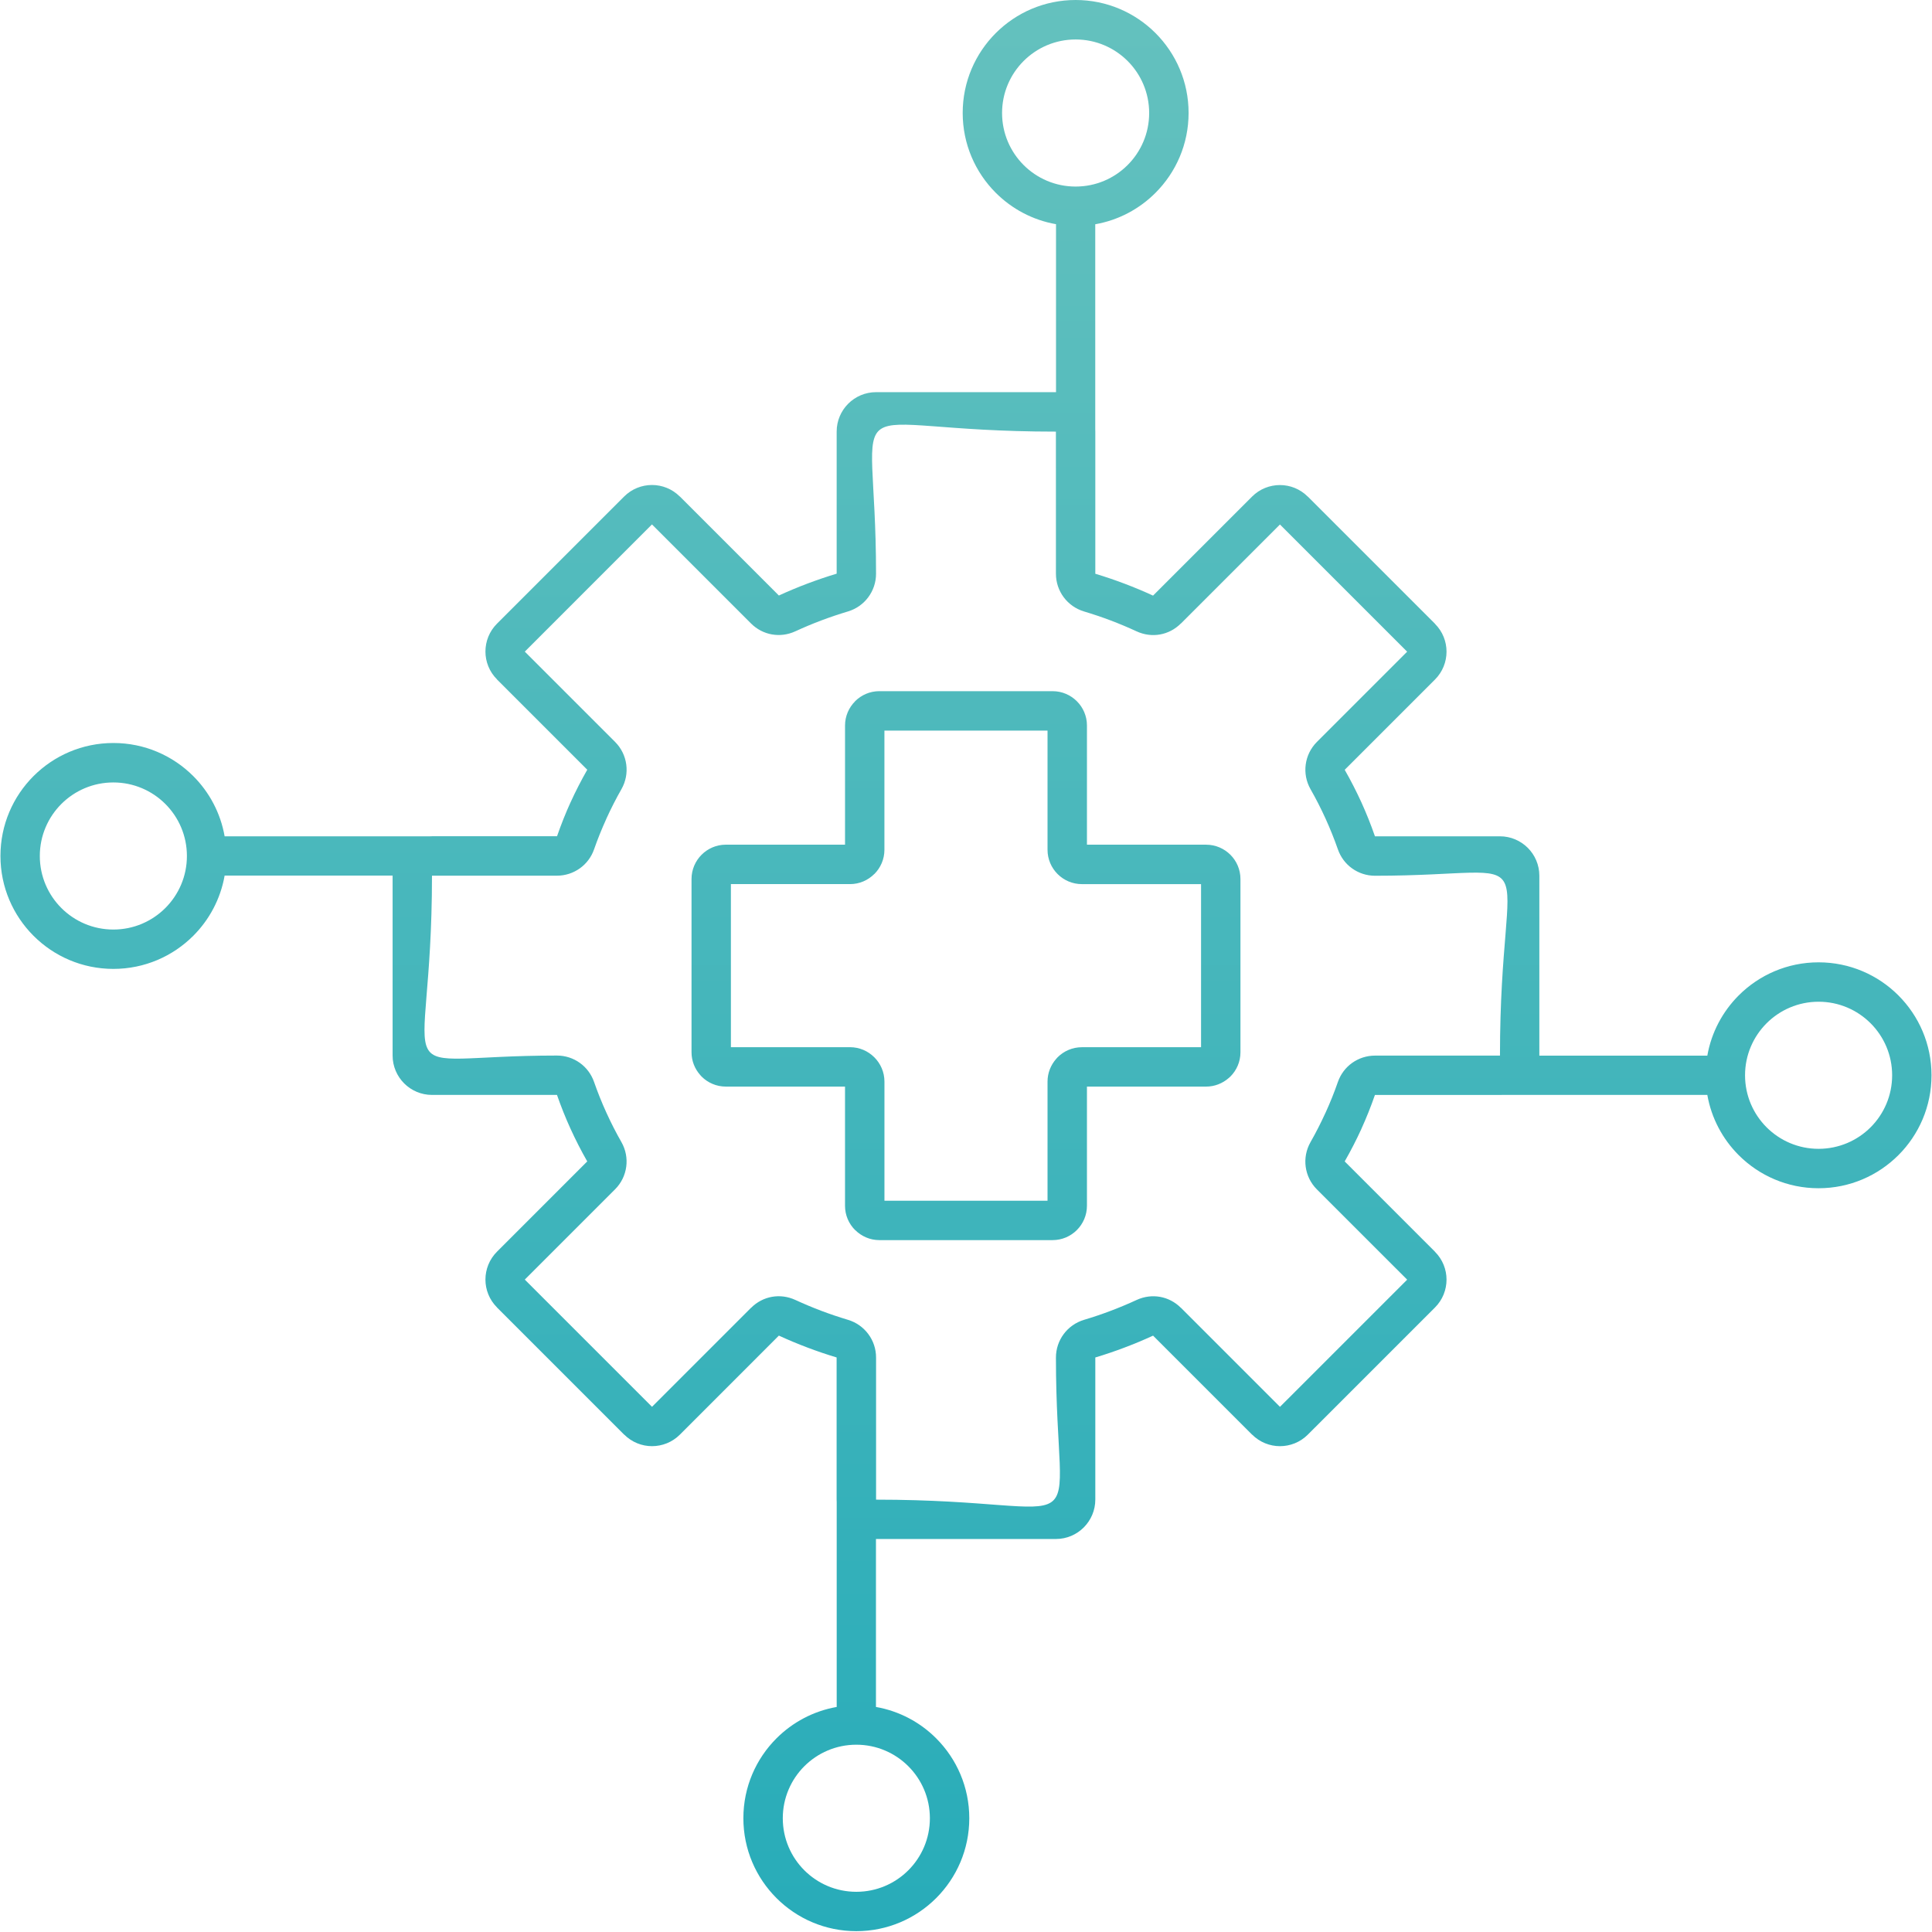 <svg width="160" height="160" viewBox="0 0 160 160" fill="none" xmlns="http://www.w3.org/2000/svg">
<path fill-rule="evenodd" clip-rule="evenodd" d="M90.704 18.572V35.544C90.707 35.612 90.709 35.679 90.709 35.747V47.516C91.517 47.758 92.324 48.032 93.13 48.338C93.937 48.644 94.727 48.973 95.493 49.327C95.495 49.329 95.495 49.329 95.495 49.329L95.497 49.327L95.493 49.323L103.691 41.125C104.328 40.488 105.164 40.17 106 40.17C106.83 40.17 107.664 40.488 108.301 41.125H108.308L118.84 51.656V51.664C119.476 52.3 119.795 53.134 119.795 53.967C119.795 54.802 119.476 55.638 118.84 56.275L111.367 63.748C111.36 63.755 111.358 63.739 111.358 63.748C111.358 63.749 111.361 63.746 111.365 63.755C111.872 64.642 112.332 65.544 112.749 66.456C113.156 67.354 113.531 68.288 113.867 69.259C113.869 69.266 113.865 69.266 113.867 69.268C113.874 69.273 113.862 69.259 113.873 69.259H124.217C125.117 69.259 125.933 69.625 126.526 70.216C127.116 70.806 127.482 71.624 127.482 72.524V87.425H141.393C141.731 85.494 142.663 83.765 143.991 82.437C145.684 80.743 148.023 79.696 150.605 79.696C153.187 79.696 155.527 80.743 157.219 82.437C158.912 84.13 159.959 86.468 159.959 89.05C159.959 91.632 158.912 93.973 157.219 95.664C155.526 97.357 153.187 98.405 150.605 98.405C148.023 98.405 145.684 97.357 143.991 95.664C142.663 94.336 141.731 92.607 141.393 90.676H124.422C124.354 90.679 124.287 90.681 124.217 90.681H113.871C113.858 90.681 113.873 90.667 113.865 90.672C113.864 90.674 113.867 90.674 113.865 90.681C113.529 91.65 113.154 92.584 112.747 93.48V93.486C112.34 94.378 111.879 95.278 111.363 96.182C111.36 96.189 111.356 96.185 111.356 96.189C111.358 96.196 111.358 96.18 111.365 96.187L118.84 103.663V103.669C119.476 104.305 119.795 105.139 119.795 105.972C119.795 106.807 119.476 107.643 118.84 108.28L108.308 118.811C107.671 119.448 106.835 119.766 106 119.766C105.169 119.766 104.335 119.446 103.695 118.808L103.691 118.811L95.495 110.615L95.498 110.611L95.497 110.61C95.495 110.61 95.497 110.611 95.495 110.611C94.728 110.963 93.941 111.294 93.133 111.598C92.326 111.904 91.517 112.178 90.709 112.42V124.187C90.709 125.087 90.343 125.904 89.752 126.496C89.162 127.086 88.346 127.453 87.446 127.453H72.543V141.363C74.474 141.701 76.203 142.633 77.531 143.963C79.224 145.656 80.272 147.995 80.272 150.577C80.272 153.159 79.224 155.498 77.531 157.191C75.838 158.884 73.5 159.931 70.918 159.931C68.335 159.931 65.995 158.884 64.304 157.191C62.611 155.498 61.563 153.159 61.563 150.577C61.563 147.993 62.611 145.654 64.304 143.963C65.634 142.633 67.361 141.703 69.292 141.363V124.392C69.287 124.324 69.285 124.257 69.285 124.187V112.418C68.478 112.176 67.67 111.902 66.865 111.597C66.056 111.291 65.268 110.962 64.501 110.608C64.499 110.606 64.501 110.606 64.499 110.606L64.498 110.608L64.501 110.611L56.305 118.81C55.668 119.446 54.832 119.765 53.996 119.765C53.166 119.765 52.332 119.445 51.692 118.806L51.688 118.81L41.157 108.278L41.16 108.275C40.52 107.634 40.202 106.8 40.202 105.97C40.202 105.134 40.52 104.298 41.157 103.661L48.629 96.187C48.636 96.18 48.638 96.196 48.638 96.187C48.638 96.183 48.635 96.187 48.631 96.18C48.124 95.292 47.664 94.391 47.248 93.478C46.839 92.58 46.465 91.647 46.127 90.677C46.125 90.67 46.129 90.67 46.127 90.669C46.12 90.663 46.133 90.677 46.122 90.677H35.777C34.877 90.677 34.061 90.311 33.47 89.721C32.88 89.13 32.514 88.314 32.514 87.414V72.511H18.603C18.265 74.443 17.334 76.171 16.005 77.5C14.312 79.193 11.973 80.24 9.391 80.24C6.807 80.24 4.469 79.193 2.777 77.5C1.084 75.807 0.037 73.468 0.037 70.886C0.037 68.304 1.084 65.963 2.777 64.272C4.47 62.579 6.809 61.532 9.391 61.532C11.973 61.532 14.312 62.579 16.005 64.272C17.335 65.603 18.265 67.329 18.603 69.261H35.576C35.644 69.257 35.711 69.254 35.779 69.254H46.125C46.138 69.254 46.124 69.268 46.131 69.262C46.133 69.261 46.129 69.261 46.131 69.254C46.474 68.266 46.847 67.331 47.249 66.447H47.251C47.665 65.535 48.128 64.637 48.633 63.749C48.636 63.742 48.64 63.744 48.64 63.742C48.638 63.735 48.638 63.751 48.631 63.742L41.157 56.268L41.16 56.264C40.52 55.624 40.202 54.79 40.202 53.959C40.202 53.124 40.52 52.288 41.157 51.651L51.688 41.12C52.325 40.483 53.161 40.165 53.996 40.165C54.827 40.165 55.661 40.483 56.298 41.12H56.305L64.501 49.316C64.503 49.318 64.503 49.32 64.501 49.32L64.503 49.318C65.269 48.966 66.057 48.635 66.865 48.331C67.672 48.027 68.48 47.751 69.289 47.509V35.74C69.289 34.84 69.655 34.024 70.245 33.433C70.836 32.843 71.652 32.477 72.554 32.477H87.455V18.566C85.523 18.228 83.795 17.297 82.466 15.968C80.773 14.275 79.726 11.937 79.726 9.354C79.726 6.77 80.773 4.432 82.466 2.74C84.159 1.047 86.498 0 89.08 0C91.662 0 94.001 1.047 95.694 2.74C97.387 4.433 98.434 6.772 98.434 9.354C98.434 11.937 97.387 14.275 95.694 15.968C94.364 17.302 92.635 18.234 90.704 18.572ZM66.61 154.888C67.713 155.99 69.235 156.671 70.918 156.671C72.6 156.671 74.122 155.99 75.225 154.888C76.328 153.785 77.009 152.263 77.009 150.58C77.009 148.898 76.328 147.376 75.225 146.273C74.122 145.171 72.6 144.489 70.918 144.489C69.235 144.489 67.713 145.171 66.61 146.273C65.508 147.376 64.827 148.898 64.827 150.58C64.827 152.263 65.51 153.787 66.61 154.888ZM5.08 66.582C3.978 67.685 3.297 69.207 3.297 70.89C3.297 72.572 3.978 74.094 5.08 75.197C6.183 76.299 7.705 76.981 9.388 76.981C11.07 76.981 12.592 76.299 13.695 75.197C14.797 74.094 15.479 72.572 15.479 70.89C15.479 69.207 14.797 67.685 13.695 66.582C12.592 65.48 11.07 64.799 9.388 64.799C7.705 64.799 6.181 65.481 5.08 66.582ZM154.916 93.358C156.018 92.255 156.699 90.733 156.699 89.05C156.699 87.368 156.018 85.846 154.916 84.743C153.813 83.641 152.291 82.959 150.608 82.959C148.926 82.959 147.404 83.641 146.301 84.743C145.199 85.846 144.517 87.368 144.517 89.05C144.517 90.733 145.199 92.255 146.301 93.358C147.404 94.46 148.926 95.141 150.608 95.141C152.291 95.139 153.815 94.458 154.916 93.358ZM93.386 5.052C92.283 3.95 90.761 3.269 89.078 3.269C87.396 3.269 85.874 3.95 84.771 5.052C83.669 6.155 82.987 7.677 82.987 9.36C82.987 11.042 83.67 12.564 84.771 13.667C85.874 14.769 87.396 15.45 89.078 15.45C90.761 15.45 92.283 14.769 93.386 13.667C94.488 12.564 95.169 11.042 95.169 9.36C95.169 7.677 94.487 6.153 93.386 5.052ZM72.824 57.239C72.04 57.239 71.329 57.559 70.814 58.073L70.818 58.076C70.301 58.594 69.982 59.305 69.982 60.082V69.952H60.112C59.328 69.952 58.617 70.272 58.103 70.786C57.589 71.3 57.269 72.012 57.269 72.796V87.144C57.269 87.861 57.539 88.519 57.982 89.02C58.019 89.066 58.058 89.111 58.101 89.153C58.615 89.667 59.326 89.987 60.111 89.987H69.981V99.858C69.981 100.642 70.299 101.353 70.814 101.867L70.818 101.864L70.822 101.867C71.337 102.381 72.045 102.701 72.824 102.701H87.172C87.956 102.701 88.666 102.383 89.182 101.867C89.695 101.353 90.016 100.642 90.016 99.858V89.987H99.886C100.597 89.987 101.251 89.719 101.755 89.28C101.804 89.241 101.851 89.2 101.895 89.155C102.409 88.641 102.729 87.93 102.729 87.146V72.798C102.729 72.013 102.411 71.304 101.897 70.788C101.381 70.274 100.672 69.954 99.887 69.954H90.017V60.084C90.017 59.3 89.699 58.589 89.183 58.075C88.669 57.561 87.958 57.24 87.174 57.24H72.824V57.239ZM86.751 60.504H73.244V70.374C73.244 71.158 72.924 71.87 72.41 72.383L72.406 72.38C71.889 72.897 71.179 73.218 70.4 73.218H60.53V86.724H70.4C71.179 86.724 71.889 87.044 72.404 87.558L72.412 87.565C72.925 88.079 73.246 88.789 73.246 89.57V99.44H86.752V89.57C86.752 88.858 87.021 88.204 87.46 87.701C87.499 87.651 87.54 87.605 87.586 87.56C88.1 87.046 88.812 86.726 89.596 86.726H99.466V73.219H89.596C88.812 73.219 88.1 72.899 87.586 72.385C87.071 71.871 86.752 71.16 86.752 70.376V60.504H86.751ZM91.984 51.384C91.275 51.116 90.538 50.867 89.777 50.639C89.084 50.431 88.502 50.013 88.091 49.46C87.681 48.909 87.448 48.235 87.448 47.513L87.446 35.745C68.679 35.745 72.55 31.228 72.55 47.513C72.55 48.233 72.317 48.907 71.906 49.46C71.496 50.013 70.914 50.431 70.221 50.639C69.459 50.867 68.721 51.116 68.012 51.384C67.288 51.656 66.573 51.957 65.867 52.282C65.237 52.572 64.569 52.652 63.932 52.54H63.925C63.283 52.426 62.68 52.117 62.193 51.63L53.996 43.433H53.995C53.993 43.433 53.995 43.431 53.993 43.431L43.461 53.965C43.46 53.965 43.463 53.965 43.463 53.965V53.967L50.938 61.441C51.457 61.962 51.772 62.618 51.864 63.314C51.957 64.004 51.827 64.72 51.462 65.361C51.016 66.143 50.602 66.956 50.219 67.795V67.802C49.83 68.658 49.49 69.501 49.202 70.328C48.972 70.989 48.555 71.533 48.016 71.916C47.472 72.302 46.819 72.52 46.124 72.52H35.775C35.775 90.866 31.352 87.416 46.122 87.416C46.817 87.416 47.472 87.633 48.014 88.019C48.551 88.401 48.969 88.947 49.2 89.609C49.494 90.455 49.833 91.3 50.217 92.143C50.6 92.984 51.014 93.797 51.461 94.578C51.825 95.218 51.955 95.934 51.862 96.624C51.768 97.32 51.455 97.978 50.934 98.497L43.461 105.97C43.46 105.972 43.463 105.97 43.463 105.972L53.995 116.503H53.996C53.998 116.503 53.996 116.505 53.998 116.505L62.195 108.308H62.202C62.691 107.819 63.29 107.512 63.929 107.398C64.567 107.284 65.239 107.366 65.869 107.656C66.577 107.981 67.292 108.282 68.015 108.556C68.725 108.824 69.461 109.073 70.222 109.301C70.916 109.509 71.497 109.927 71.908 110.48C72.319 111.031 72.552 111.705 72.552 112.427V124.195C91.319 124.195 87.448 128.712 87.448 112.429C87.448 111.709 87.681 111.033 88.091 110.482C88.502 109.928 89.084 109.511 89.777 109.302C90.538 109.075 91.276 108.826 91.986 108.556C92.708 108.282 93.425 107.983 94.131 107.657C94.76 107.368 95.433 107.286 96.071 107.4C96.708 107.513 97.309 107.823 97.798 108.31H97.805L106.001 116.507H106.003C106.005 116.507 106.003 116.508 106.003 116.508L116.535 105.977C116.535 105.977 116.537 105.977 116.535 105.977V105.975L109.06 98.501C108.539 97.981 108.226 97.322 108.132 96.628C108.039 95.938 108.169 95.221 108.534 94.581C108.97 93.816 109.386 93.002 109.779 92.139L109.78 92.141C110.163 91.302 110.501 90.459 110.794 89.614C111.024 88.953 111.441 88.408 111.98 88.024C112.525 87.638 113.177 87.421 113.873 87.421H124.221C124.221 69.076 128.644 72.526 113.874 72.526C113.179 72.526 112.525 72.309 111.982 71.923C111.443 71.54 111.027 70.995 110.796 70.333C110.501 69.488 110.161 68.642 109.779 67.799C109.396 66.958 108.982 66.145 108.536 65.364C108.171 64.724 108.041 64.007 108.134 63.317C108.226 62.622 108.541 61.964 109.06 61.443L116.533 53.97C116.533 53.97 116.535 53.97 116.533 53.97V53.968L106.003 43.439H106.001C106 43.439 106.001 43.437 106 43.437L97.803 51.633H97.796C97.307 52.122 96.706 52.43 96.069 52.544C95.431 52.658 94.759 52.576 94.129 52.286C93.423 51.959 92.706 51.658 91.984 51.384Z" fill="url(#paint0_linear_0_2687)"/>
<defs>
<linearGradient id="paint0_linear_0_2687" x1="0.037" y1="0" x2="0.037" y2="159.931" gradientUnits="userSpaceOnUse">
<stop stop-color="#64C1BE"/>
<stop offset="1" stop-color="#28ACB9"/>
</linearGradient>
</defs>
</svg>
